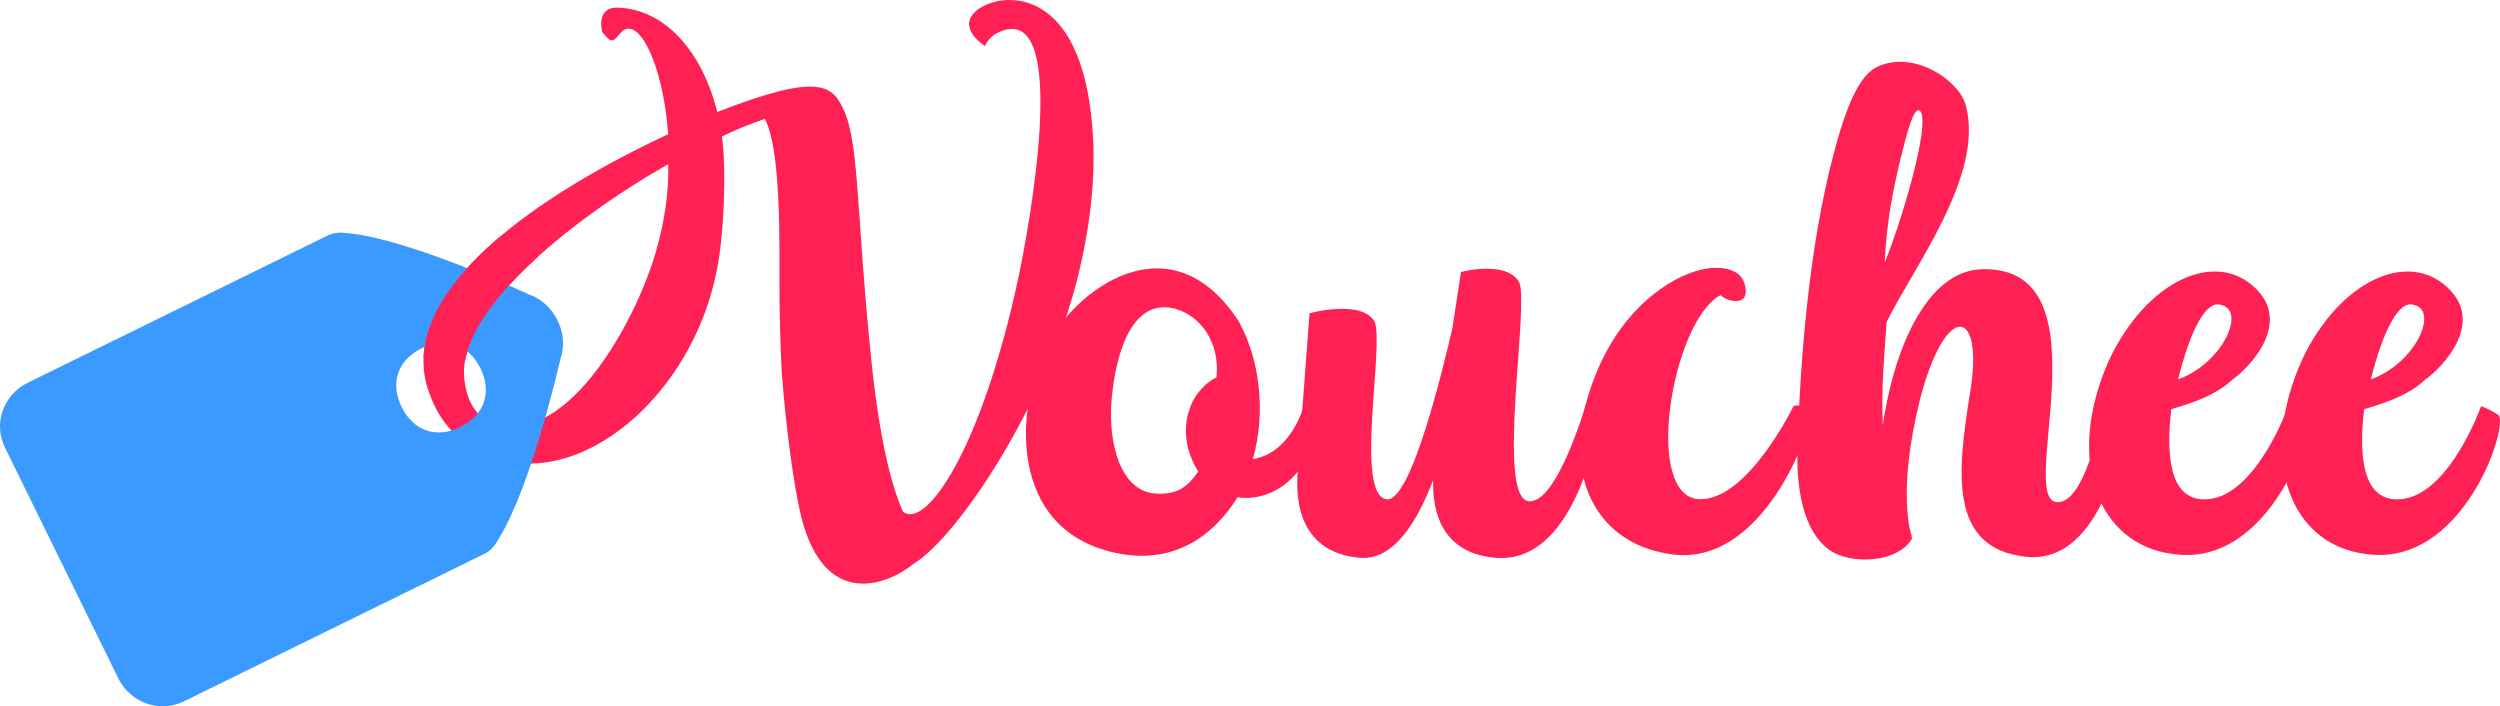 <?xml version="1.0" encoding="UTF-8" standalone="no"?>
<!-- Created with Inkscape (http://www.inkscape.org/) -->

<svg
   xmlns:dc="http://purl.org/dc/elements/1.1/"
   xmlns:cc="http://creativecommons.org/ns#"
   xmlns:rdf="http://www.w3.org/1999/02/22-rdf-syntax-ns#"
   xmlns:svg="http://www.w3.org/2000/svg"
   xmlns="http://www.w3.org/2000/svg"
   xmlns:sodipodi="http://sodipodi.sourceforge.net/DTD/sodipodi-0.dtd"
   xmlns:inkscape="http://www.inkscape.org/namespaces/inkscape"
   width="353.882mm"
   height="99.976mm"
   viewBox="0 0 1253.912 354.245"
   id="svg2"
   version="1.1"
   inkscape:version="0.91 r13725"
   sodipodi:docname="new-logo.svg">
  <defs
     id="defs4" />
  <sodipodi:namedview
     id="base"
     pagecolor="#ffffff"
     bordercolor="#666666"
     borderopacity="1.0"
     inkscape:pageopacity="0.0"
     inkscape:pageshadow="2"
     inkscape:zoom="0.24748737"
     inkscape:cx="741.51621"
     inkscape:cy="138.55734"
     inkscape:document-units="px"
     inkscape:current-layer="g5001"
     showgrid="false"
     inkscape:window-width="1816"
     inkscape:window-height="913"
     inkscape:window-x="0"
     inkscape:window-y="1"
     inkscape:window-maximized="0"
     fit-margin-top="0"
     fit-margin-left="0"
     fit-margin-right="0"
     fit-margin-bottom="0" />
  <g
     inkscape:label="Layer 1"
     inkscape:groupmode="layer"
     id="layer1"
     transform="translate(996.577,-656.7)">
    <path
       style="fill:#000000"
       d=""
       id="path4999"
       inkscape:connector-curvature="0" />
    <path
       style="fill:#000000"
       d=""
       id="path4997"
       inkscape:connector-curvature="0" />
    <g
       id="g5001">
      <path
         d="m -636.802,712.851 c -7.694,-30.392 -26.16,-51.551 -50.012,-52.32 -11.157,-0.385 -7.694,12.311 -7.694,12.311 4.617,5.386 5.001,5.386 8.848,0.769 8.464,-10.772 21.544,13.85 24.237,50.397 -61.938,28.853 -139.265,78.865 -119.645,130.416 5.001,13.465 13.465,24.237 30.777,31.161 44.626,17.312 100.794,-30.392 113.105,-92.715 3.847,-18.081 5.001,-51.936 2.693,-67.709 7.694,-3.847 15.004,-6.54 21.544,-8.848 8.079,15.004 7.309,62.323 7.309,81.943 0,14.619 0.385,30.392 1.154,45.396 1.924,24.621 5.771,56.552 10.002,73.095 11.541,44.626 41.933,34.239 56.168,22.698 21.544,-13.08 65.401,-77.711 81.943,-142.342 6.925,-27.314 10.387,-56.552 6.925,-83.867 -7.694,-64.631 -45.78,-60.399 -56.937,-51.551 -11.157,8.848 3.847,18.081 3.847,18.081 0,0 1.539,-4.232 6.155,-6.54 38.856,-19.235 14.234,105.41 10.772,121.953 -18.851,88.098 -46.935,127.339 -58.091,118.106 -8.464,-18.851 -13.465,-51.166 -16.158,-78.865 -6.925,-67.324 -5.771,-104.641 -13.08,-121.568 -5.771,-13.08 -11.541,-20.39 -63.862,0 z m -126.569,136.187 c -6.54,-33.854 50.782,-80.789 101.948,-110.027 0.385,14.234 -1.924,29.238 -6.155,43.857 -8.464,30.007 -39.625,91.561 -76.172,87.714 -11.157,-1.154 -18.081,-10.002 -19.62,-21.544 z"
         style="font-style:normal;font-variant:normal;font-weight:normal;font-stretch:normal;font-size:180px;line-height:125%;font-family:'Bellatine Pro TRIAL';-inkscape-font-specification:'Bellatine Pro TRIAL';letter-spacing:0px;word-spacing:0px;fill:#ff2054;fill-opacity:1;stroke:none;stroke-width:1px;stroke-linecap:butt;stroke-linejoin:miter;stroke-opacity:1"
         id="path4141"
         inkscape:connector-curvature="0" />
      <path
         d="m -375.391,817.684 c -36.534,-55.762 -88.451,-9.614 -97.103,15.863 -13.46,23.555 -21.151,90.373 37.976,100.949 27.4,4.807 46.629,-9.133 58.647,-28.362 3.365,0.481 7.211,0.481 11.056,-0.481 24.997,-5.769 31.246,-37.976 31.246,-37.976 l -9.133,-7.211 c 0,0 -5.769,21.632 -23.074,25.958 -0.961,0.481 -1.923,0.481 -2.404,0.481 6.73,-23.555 3.365,-50.475 -7.211,-69.222 z m -63.934,44.706 c 0.481,-14.902 5.769,-57.204 31.727,-50.955 12.979,3.365 23.074,16.825 21.151,34.611 -3.846,1.442 -11.056,7.691 -13.46,15.863 -3.846,10.576 -1.442,22.113 4.326,31.246 -5.288,7.691 -10.576,12.018 -22.113,11.056 -14.421,-1.442 -22.113,-19.228 -21.632,-41.822 z"
         style="font-style:normal;font-variant:normal;font-weight:normal;font-stretch:normal;font-size:180px;line-height:125%;font-family:'Bellatine Pro TRIAL';-inkscape-font-specification:'Bellatine Pro TRIAL';letter-spacing:0px;word-spacing:0px;fill:#ff2054;fill-opacity:1;stroke:none;stroke-width:1px;stroke-linecap:butt;stroke-linejoin:miter;stroke-opacity:1"
         id="path4143"
         inkscape:connector-curvature="0" />
      <path
         d="m -263.814,793.167 c 0,0 -1.923,12.498 -4.326,28.362 -4.326,18.267 -20.671,87.97 -33.169,85.566 -15.863,-2.884 -0.961,-76.914 -5.769,-88.931 -6.249,-11.537 -33.169,-4.326 -32.688,-4.326 0,0 -4.326,57.204 -5.769,77.875 -1.923,18.748 2.404,41.822 30.285,44.706 16.825,1.923 28.843,-16.344 37.495,-38.938 -0.481,17.306 5.288,36.534 30.765,38.938 38.938,3.846 50.955,-58.647 53.84,-74.029 -5.288,-2.884 -7.691,-3.846 -7.691,-3.846 0,0 -14.902,51.917 -29.323,49.513 -15.863,-2.884 0.481,-97.584 -4.326,-109.602 -6.249,-11.537 -29.804,-5.288 -29.323,-5.288 z"
         style="font-style:normal;font-variant:normal;font-weight:normal;font-stretch:normal;font-size:180px;line-height:125%;font-family:'Bellatine Pro TRIAL';-inkscape-font-specification:'Bellatine Pro TRIAL';letter-spacing:0px;word-spacing:0px;fill:#ff2054;fill-opacity:1;stroke:none;stroke-width:1px;stroke-linecap:butt;stroke-linejoin:miter;stroke-opacity:1"
         id="path4145"
         inkscape:connector-curvature="0" />
      <path
         d="m -133.579,804.704 c 2.404,2.884 13.941,6.249 12.498,-3.365 -0.961,-8.653 -9.133,-11.056 -18.267,-10.095 -16.344,1.923 -41.341,17.786 -55.282,49.513 -22.113,49.994 -3.365,87.97 35.092,93.738 47.11,8.172 72.587,-63.934 70.184,-69.703 -3.365,-6.73 -7.691,-4.326 -7.691,-4.326 0,0 -22.593,46.629 -46.629,46.629 -29.323,0 -14.421,-89.412 10.095,-102.391 z"
         style="font-style:normal;font-variant:normal;font-weight:normal;font-stretch:normal;font-size:180px;line-height:125%;font-family:'Bellatine Pro TRIAL';-inkscape-font-specification:'Bellatine Pro TRIAL';letter-spacing:0px;word-spacing:0px;fill:#ff2054;fill-opacity:1;stroke:none;stroke-width:1px;stroke-linecap:butt;stroke-linejoin:miter;stroke-opacity:1"
         id="path4147"
         inkscape:connector-curvature="0" />
      <path
         d="m -1.745,791.725 c -25.478,0 -41.341,32.688 -48.071,64.896 -0.961,4.807 -1.923,9.133 -2.404,13.46 -0.961,-18.267 0.961,-37.495 1.923,-51.917 13.46,-27.4 48.552,-73.068 39.899,-107.679 -2.404,-12.979 -26.92,-29.804 -45.667,-19.709 -6.73,3.846 -12.498,14.902 -17.306,30.765 -15.383,49.994 -20.19,112.967 -21.632,159.115 -0.481,14.421 0.481,39.899 15.383,51.436 10.576,8.172 35.573,7.211 42.302,-5.769 l -0.481,0 0,-0.961 c 0,0 -7.691,-20.671 4.326,-68.742 12.979,-49.513 32.208,-45.667 24.997,-2.884 -6.249,39.418 -11.056,77.875 27.881,82.201 39.899,4.326 49.513,-62.973 50.955,-69.222 1.442,-6.73 -12.018,-6.249 -12.018,-6.249 0,0 -7.691,46.629 -22.113,48.071 -23.074,2.884 25.958,-117.774 -37.976,-116.812 z m -49.513,-3.365 c 0.961,-21.151 4.326,-38.457 10.095,-60.569 2.884,-10.576 5.288,-17.786 7.691,-15.383 5.288,6.249 -9.133,54.801 -17.786,75.952 z"
         style="font-style:normal;font-variant:normal;font-weight:normal;font-stretch:normal;font-size:180px;line-height:125%;font-family:'Bellatine Pro TRIAL';-inkscape-font-specification:'Bellatine Pro TRIAL';letter-spacing:0px;word-spacing:0px;fill:#ff2054;fill-opacity:1;stroke:none;stroke-width:1px;stroke-linecap:butt;stroke-linejoin:miter;stroke-opacity:1"
         id="path4149"
         inkscape:connector-curvature="0" />
      <path
         d="m 123.24,847.007 c 8.172,-5.769 29.804,-27.881 11.537,-45.667 -20.19,-19.709 -54.801,-3.846 -73.549,36.053 -22.113,49.513 -5.769,92.296 31.727,97.103 49.032,7.691 72.587,-64.896 66.819,-69.703 -6.249,-3.846 -8.653,-4.326 -8.653,-4.326 0,0 -15.863,44.706 -40.38,46.629 -18.748,1.442 -21.151,-20.671 -18.267,-45.187 11.537,-3.365 22.593,-7.211 30.765,-14.902 z m -6.249,-37.495 c 13.46,2.404 1.442,29.323 -21.151,37.495 5.769,-23.074 13.46,-39.418 21.151,-37.495 z"
         style="font-style:normal;font-variant:normal;font-weight:normal;font-stretch:normal;font-size:180px;line-height:125%;font-family:'Bellatine Pro TRIAL';-inkscape-font-specification:'Bellatine Pro TRIAL';letter-spacing:0px;word-spacing:0px;fill:#ff2054;fill-opacity:1;stroke:none;stroke-width:1px;stroke-linecap:butt;stroke-linejoin:miter;stroke-opacity:1"
         id="path4151"
         inkscape:connector-curvature="0" />
      <path
         d="m 219.945,847.007 c 8.172,-5.769 29.804,-27.881 11.537,-45.667 -20.19,-19.709 -54.801,-3.846 -73.549,36.053 -22.113,49.513 -5.769,92.296 31.727,97.103 49.032,7.691 72.587,-64.896 66.819,-69.703 -6.249,-3.846 -8.653,-4.326 -8.653,-4.326 0,0 -15.863,44.706 -40.38,46.629 -18.748,1.442 -21.151,-20.671 -18.267,-45.187 11.537,-3.365 22.593,-7.211 30.765,-14.902 z m -6.249,-37.495 c 13.46,2.404 1.442,29.323 -21.151,37.495 5.769,-23.074 13.46,-39.418 21.151,-37.495 z"
         style="font-style:normal;font-variant:normal;font-weight:normal;font-stretch:normal;font-size:180px;line-height:125%;font-family:'Bellatine Pro TRIAL';-inkscape-font-specification:'Bellatine Pro TRIAL';letter-spacing:0px;word-spacing:0px;fill:#ff2054;fill-opacity:1;stroke:none;stroke-width:1px;stroke-linecap:butt;stroke-linejoin:miter;stroke-opacity:1"
         id="path4153"
         inkscape:connector-curvature="0" />
      <path
         sodipodi:nodetypes="ccasccsasscccccsscc"
         inkscape:connector-curvature="0"
         d="m -904.383,1008.495 150.019,-73.655 c 4.938,-2.144 6.273,-5.261 8.368,-8.695 16.344,-26.8 30.427,-89.121 30.427,-89.121 2.342,-6.86 1.583,-13.648 -1.379,-19.682 l 0,0 c -2.963,-6.034 -8.207,-10.901 -14.729,-13.128 0,0 -57.922,-26.968 -89.121,-30.427 -3.998,-0.443 -7.321,-0.993 -11.997,1.303 l -150.019,73.656 c -11.992,5.888 -17.378,20.56 -11.153,32.668 l 28.329,57.7 28.329,57.7 c 6.147,12.519 20.935,17.568 32.927,11.681 z m 109.241,-147.68 c -5.887,-11.991 -1.95,-23.523 10.058,-29.461 12.008,-5.938 23.523,-1.95 29.461,10.058 5.938,12.008 1.95,23.523 -10.058,29.461 -12.008,5.937 -23.541,2 -29.461,-10.058 z"
         id="path4831"
         style="font-style:normal;font-weight:normal;font-size:medium;line-height:125%;font-family:sans-serif;letter-spacing:0px;word-spacing:0px;fill:#3a9aff;fill-opacity:1;stroke:none;stroke-width:1px;stroke-linecap:butt;stroke-linejoin:miter;stroke-opacity:1" />
      <path
         inkscape:connector-curvature="0"
         id="path4898"
         d="m -745.426,775.117 c -22.232,18.701 -37.992,39.579 -38.709,61.158 l 20.76,1.596 c 2.823,-16.5 17.316,-35.027 36.9,-52.693 l -18.951,-10.061 z"
         style="font-style:normal;font-variant:normal;font-weight:normal;font-stretch:normal;font-size:180px;line-height:125%;font-family:'Bellatine Pro TRIAL';-inkscape-font-specification:'Bellatine Pro TRIAL';letter-spacing:0px;word-spacing:0px;fill:#ff2054;fill-opacity:1;stroke:none;stroke-width:1px;stroke-linecap:butt;stroke-linejoin:miter;stroke-opacity:1" />
    </g>
  </g>
</svg>
